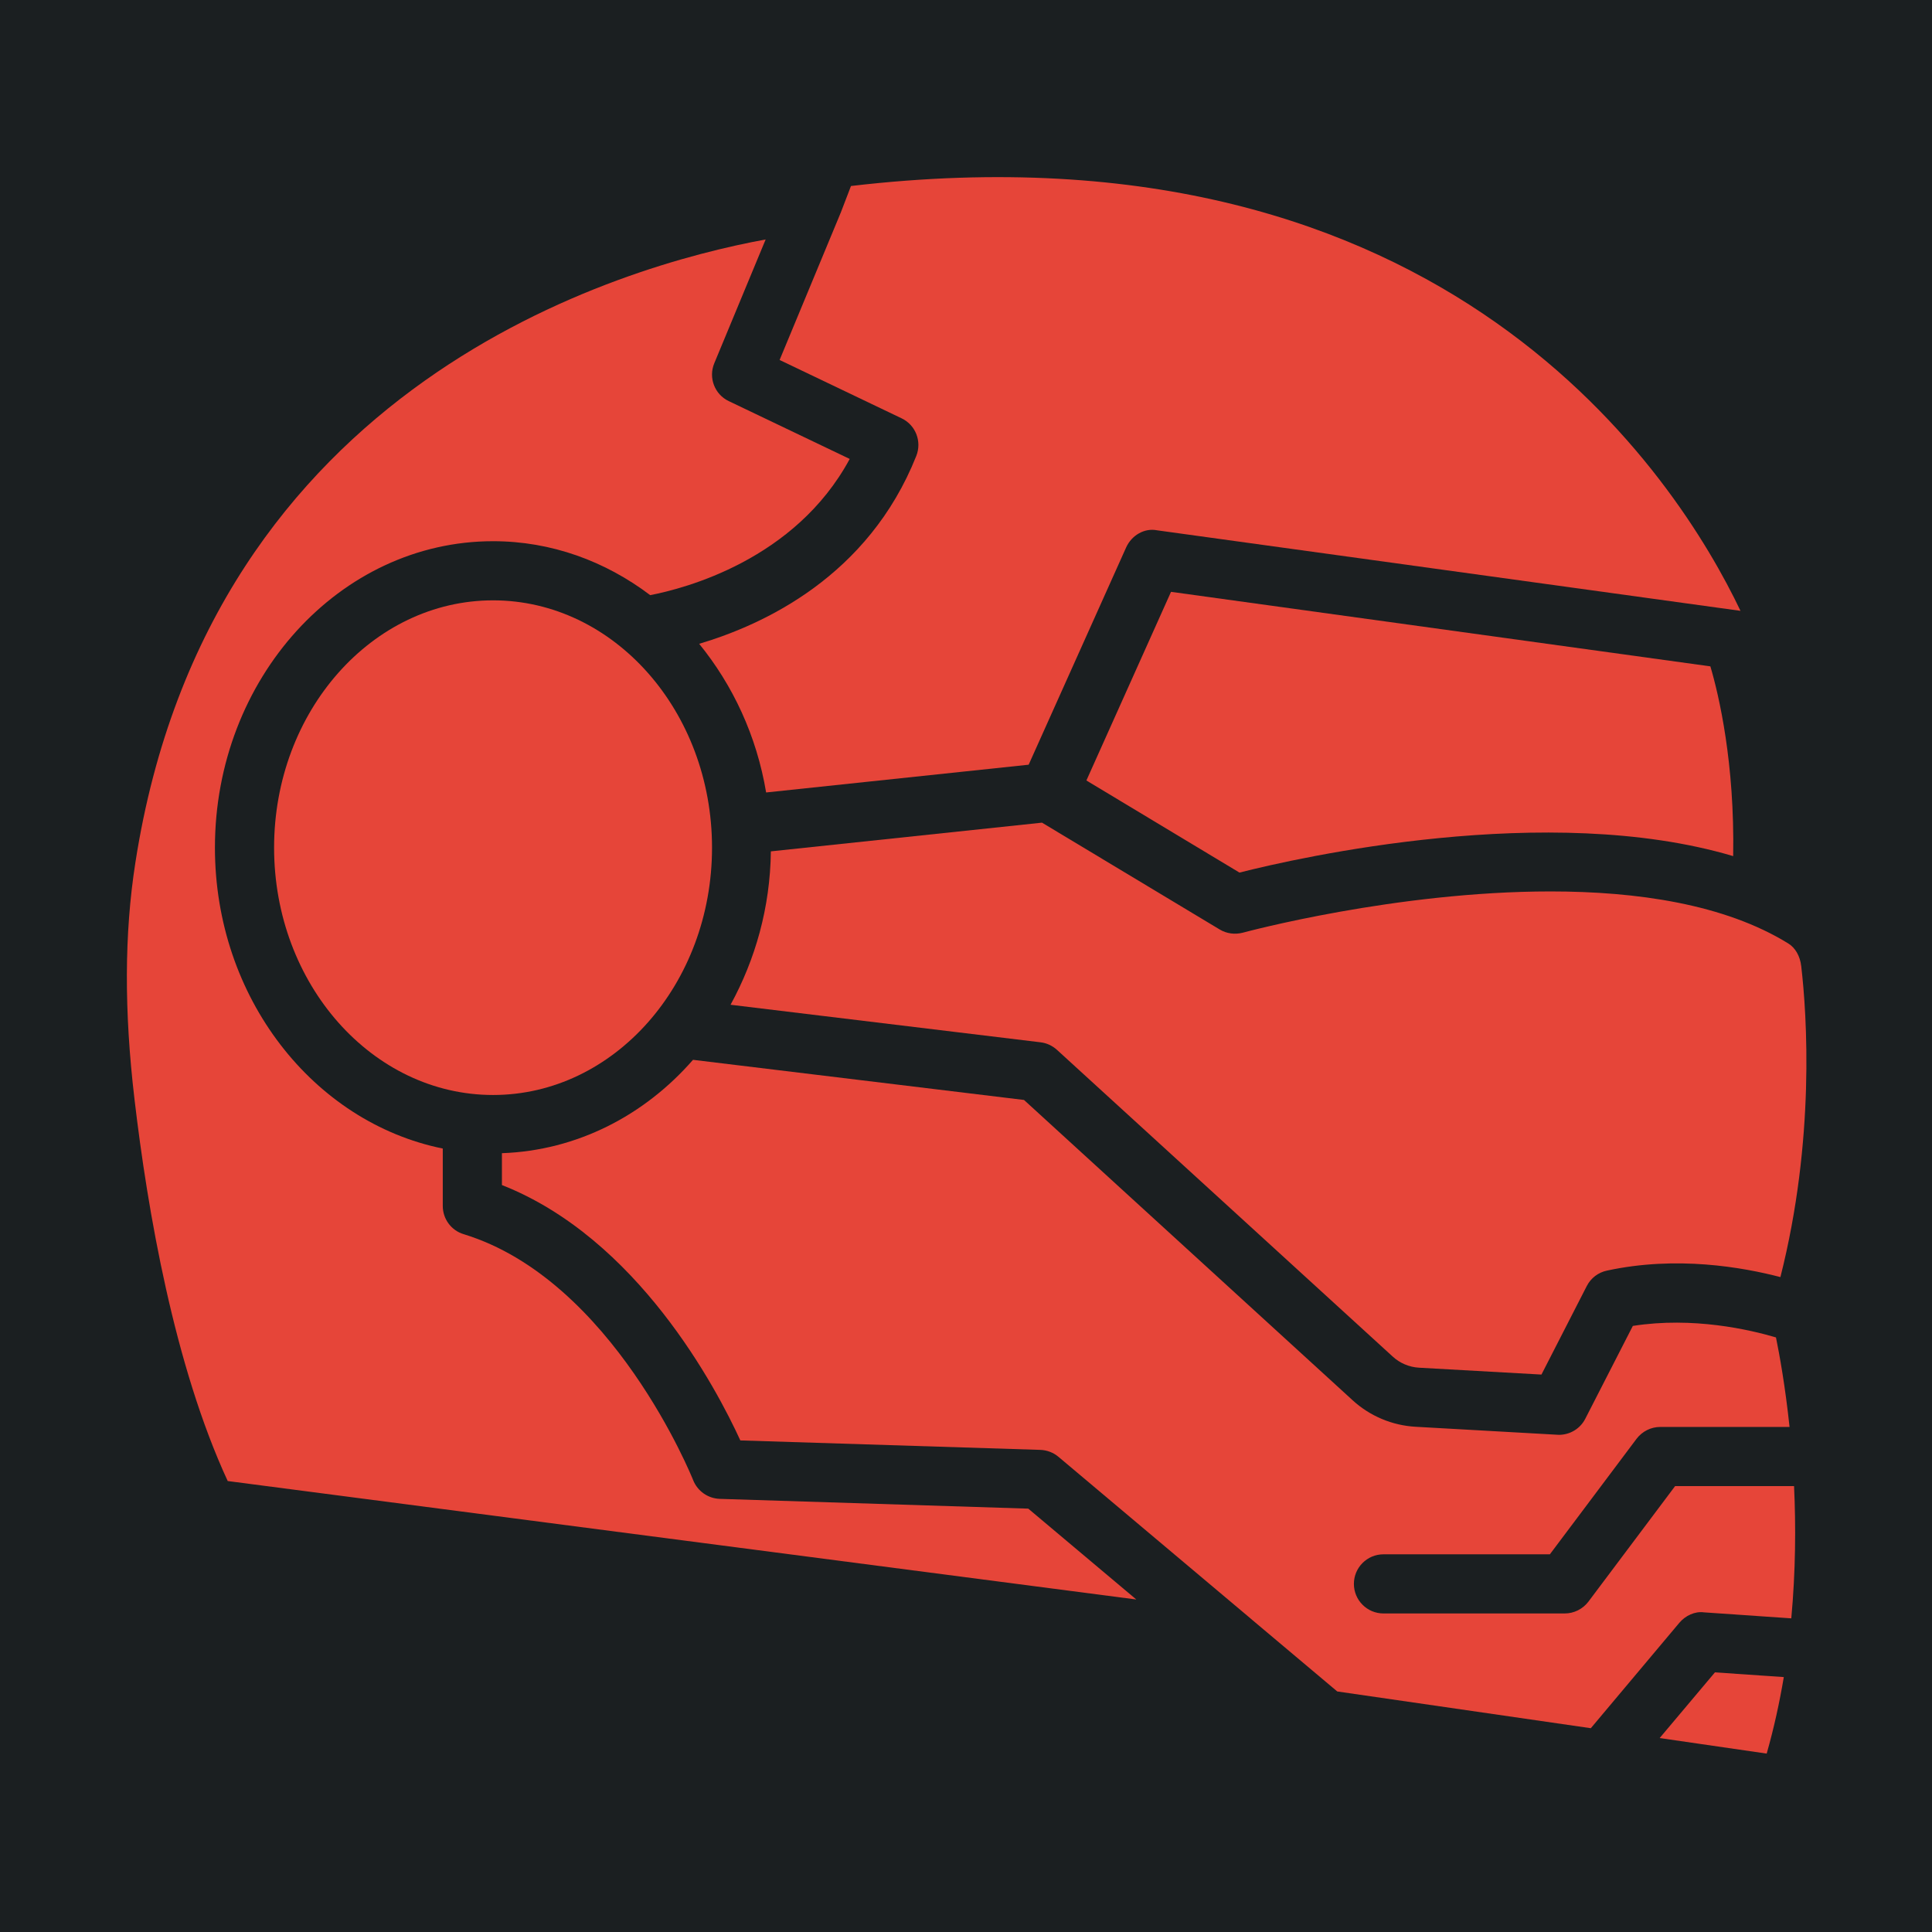 <?xml version="1.0" encoding="UTF-8" standalone="no"?>
<svg
   width="512"
   height="512"
   viewBox="0 0 512 512"
   version="1.1"
   id="svg8"
   sodipodi:docname="metalgear_head.svg"
   inkscape:version="1.2.2 (b0a8486541, 2022-12-01)"
   xml:space="preserve"
   xmlns:inkscape="http://www.inkscape.org/namespaces/inkscape"
   xmlns:sodipodi="http://sodipodi.sourceforge.net/DTD/sodipodi-0.dtd"
   xmlns="http://www.w3.org/2000/svg"
   xmlns:svg="http://www.w3.org/2000/svg"><defs
     id="defs12"><filter
       style="color-interpolation-filters:sRGB;"
       inkscape:label="Drop Shadow"
       id="filter875"
       x="-0.313"
       y="-0.169"
       width="1.609"
       height="1.328"><feFlood
         flood-opacity="1"
         flood-color="rgb(58,63,94)"
         result="flood"
         id="feFlood865" /><feComposite
         in="flood"
         in2="SourceGraphic"
         operator="out"
         result="composite1"
         id="feComposite867" /><feGaussianBlur
         in="composite1"
         stdDeviation="15"
         result="blur"
         id="feGaussianBlur869" /><feOffset
         dx="0"
         dy="0"
         result="offset"
         id="feOffset871" /><feComposite
         in="offset"
         in2="SourceGraphic"
         operator="atop"
         result="composite2"
         id="feComposite873" /></filter><filter
       style="color-interpolation-filters:sRGB;"
       inkscape:label="Drop Shadow"
       id="filter1015"
       x="-0.082"
       y="-0.044"
       width="1.164"
       height="1.088"><feFlood
         flood-opacity="1"
         flood-color="rgb(58,63,94)"
         result="flood"
         id="feFlood1005" /><feComposite
         in="flood"
         in2="SourceGraphic"
         operator="out"
         result="composite1"
         id="feComposite1007" /><feGaussianBlur
         in="composite1"
         stdDeviation="8.302"
         result="blur"
         id="feGaussianBlur1009" /><feOffset
         dx="0"
         dy="0"
         result="offset"
         id="feOffset1011" /><feComposite
         in="offset"
         in2="SourceGraphic"
         operator="atop"
         result="composite2"
         id="feComposite1013" /></filter><filter
       style="color-interpolation-filters:sRGB;"
       inkscape:label="Drop Shadow"
       id="filter35638"
       x="-0.057"
       y="-0.131"
       width="1.114"
       height="1.261"><feFlood
         flood-opacity="1"
         flood-color="rgb(58,63,94)"
         result="flood"
         id="feFlood35628" /><feComposite
         in="flood"
         in2="SourceGraphic"
         operator="out"
         result="composite1"
         id="feComposite35630" /><feGaussianBlur
         in="composite1"
         stdDeviation="6"
         result="blur"
         id="feGaussianBlur35632" /><feOffset
         dx="0"
         dy="0"
         result="offset"
         id="feOffset35634" /><feComposite
         in="offset"
         in2="SourceGraphic"
         operator="atop"
         result="composite2"
         id="feComposite35636" /></filter><filter
       style="color-interpolation-filters:sRGB;"
       inkscape:label="Drop Shadow"
       id="filter35813"
       x="-0.053"
       y="-0.07"
       width="1.107"
       height="1.139"><feFlood
         flood-opacity="1"
         flood-color="rgb(58,63,94)"
         result="flood"
         id="feFlood35803" /><feComposite
         in="flood"
         in2="SourceGraphic"
         operator="out"
         result="composite1"
         id="feComposite35805" /><feGaussianBlur
         in="composite1"
         stdDeviation="8"
         result="blur"
         id="feGaussianBlur35807" /><feOffset
         dx="0"
         dy="0"
         result="offset"
         id="feOffset35809" /><feComposite
         in="offset"
         in2="SourceGraphic"
         operator="atop"
         result="composite2"
         id="feComposite35811" /></filter><filter
       style="color-interpolation-filters:sRGB;"
       inkscape:label="Drop Shadow"
       id="filter36051"
       x="-0.028"
       y="-0.039"
       width="1.056"
       height="1.078"><feFlood
         flood-opacity="1"
         flood-color="rgb(58,63,94)"
         result="flood"
         id="feFlood36041" /><feComposite
         in="flood"
         in2="SourceGraphic"
         operator="out"
         result="composite1"
         id="feComposite36043" /><feGaussianBlur
         in="composite1"
         stdDeviation="6"
         result="blur"
         id="feGaussianBlur36045" /><feOffset
         dx="0"
         dy="0"
         result="offset"
         id="feOffset36047" /><feComposite
         in="offset"
         in2="SourceGraphic"
         operator="atop"
         result="composite2"
         id="feComposite36049" /></filter><filter
       style="color-interpolation-filters:sRGB;"
       inkscape:label="Drop Shadow"
       id="filter36337"
       x="-0.031"
       y="-0.031"
       width="1.062"
       height="1.062"><feFlood
         flood-opacity="1"
         flood-color="rgb(58,63,94)"
         result="flood"
         id="feFlood36327" /><feComposite
         in="flood"
         in2="SourceGraphic"
         operator="out"
         result="composite1"
         id="feComposite36329" /><feGaussianBlur
         in="composite1"
         stdDeviation="6"
         result="blur"
         id="feGaussianBlur36331" /><feOffset
         dx="0"
         dy="0"
         result="offset"
         id="feOffset36333" /><feComposite
         in="offset"
         in2="SourceGraphic"
         operator="atop"
         result="composite2"
         id="feComposite36335" /></filter><filter
       style="color-interpolation-filters:sRGB;"
       inkscape:label="Drop Shadow"
       id="filter1651"
       x="-0.065"
       y="-0.053"
       width="1.131"
       height="1.106"><feFlood
         flood-opacity="1"
         flood-color="rgb(58,63,94)"
         result="flood"
         id="feFlood1641" /><feComposite
         in="flood"
         in2="SourceGraphic"
         operator="out"
         result="composite1"
         id="feComposite1643" /><feGaussianBlur
         in="composite1"
         stdDeviation="23.919"
         result="blur"
         id="feGaussianBlur1645" /><feOffset
         dx="0"
         dy="0"
         result="offset"
         id="feOffset1647" /><feComposite
         in="offset"
         in2="SourceGraphic"
         operator="atop"
         result="composite2"
         id="feComposite1649" /></filter><filter
       style="color-interpolation-filters:sRGB;"
       inkscape:label="Drop Shadow"
       id="filter2460"
       x="-0.055"
       y="-0.048"
       width="1.11"
       height="1.096"><feFlood
         flood-opacity="1"
         flood-color="rgb(58,63,94)"
         result="flood"
         id="feFlood2450" /><feComposite
         in="flood"
         in2="SourceGraphic"
         operator="out"
         result="composite1"
         id="feComposite2452" /><feGaussianBlur
         in="composite1"
         stdDeviation="23.919"
         result="blur"
         id="feGaussianBlur2454" /><feOffset
         dx="0"
         dy="0"
         result="offset"
         id="feOffset2456" /><feComposite
         in="offset"
         in2="SourceGraphic"
         operator="atop"
         result="composite2"
         id="feComposite2458" /></filter><filter
       style="color-interpolation-filters:sRGB;"
       inkscape:label="Drop Shadow"
       id="filter3393"
       x="-0.044"
       y="-0.048"
       width="1.087"
       height="1.096"><feFlood
         flood-opacity="1"
         flood-color="rgb(58,63,94)"
         result="flood"
         id="feFlood3383" /><feComposite
         in="flood"
         in2="SourceGraphic"
         operator="out"
         result="composite1"
         id="feComposite3385" /><feGaussianBlur
         in="composite1"
         stdDeviation="20.325"
         result="blur"
         id="feGaussianBlur3387" /><feOffset
         dx="0"
         dy="0"
         result="offset"
         id="feOffset3389" /><feComposite
         in="offset"
         in2="SourceGraphic"
         operator="atop"
         result="composite2"
         id="feComposite3391" /></filter><filter
       style="color-interpolation-filters:sRGB;"
       inkscape:label="Drop Shadow"
       id="filter4405"
       x="-0.046"
       y="-0.046"
       width="1.093"
       height="1.093"><feFlood
         flood-opacity="1"
         flood-color="rgb(58,63,94)"
         result="flood"
         id="feFlood4395" /><feComposite
         in="flood"
         in2="SourceGraphic"
         operator="out"
         result="composite1"
         id="feComposite4397" /><feGaussianBlur
         in="composite1"
         stdDeviation="20.325"
         result="blur"
         id="feGaussianBlur4399" /><feOffset
         dx="0"
         dy="0"
         result="offset"
         id="feOffset4401" /><feComposite
         in="offset"
         in2="SourceGraphic"
         operator="atop"
         result="composite2"
         id="feComposite4403" /></filter><filter
       style="color-interpolation-filters:sRGB;"
       inkscape:label="Drop Shadow"
       id="filter6546"
       x="-0.045"
       y="-0.041"
       width="1.09"
       height="1.083"><feFlood
         flood-opacity="1"
         flood-color="rgb(58,63,94)"
         result="flood"
         id="feFlood6536" /><feComposite
         in="flood"
         in2="SourceGraphic"
         operator="out"
         result="composite1"
         id="feComposite6538" /><feGaussianBlur
         in="composite1"
         stdDeviation="18.8"
         result="blur"
         id="feGaussianBlur6540" /><feOffset
         dx="0"
         dy="0"
         result="offset"
         id="feOffset6542" /><feComposite
         in="offset"
         in2="SourceGraphic"
         operator="atop"
         result="composite2"
         id="feComposite6544" /></filter><filter
       style="color-interpolation-filters:sRGB;"
       inkscape:label="Drop Shadow"
       id="filter7837"
       x="-0.047"
       y="-0.052"
       width="1.094"
       height="1.105"><feFlood
         flood-opacity="1"
         flood-color="rgb(58,63,94)"
         result="flood"
         id="feFlood7827" /><feComposite
         in="flood"
         in2="SourceGraphic"
         operator="out"
         result="composite1"
         id="feComposite7829" /><feGaussianBlur
         in="composite1"
         stdDeviation="18.8"
         result="blur"
         id="feGaussianBlur7831" /><feOffset
         dx="0"
         dy="0"
         result="offset"
         id="feOffset7833" /><feComposite
         in="offset"
         in2="SourceGraphic"
         operator="atop"
         result="composite2"
         id="feComposite7835" /></filter><filter
       style="color-interpolation-filters:sRGB;"
       inkscape:label="Drop Shadow"
       id="filter9439"
       x="-0.089"
       y="-0.081"
       width="1.177"
       height="1.162"><feFlood
         flood-opacity="1"
         flood-color="rgb(58,63,94)"
         result="flood"
         id="feFlood9429" /><feComposite
         in="flood"
         in2="SourceGraphic"
         operator="out"
         result="composite1"
         id="feComposite9431" /><feGaussianBlur
         in="composite1"
         stdDeviation="14.9"
         result="blur"
         id="feGaussianBlur9433" /><feOffset
         dx="0"
         dy="0"
         result="offset"
         id="feOffset9435" /><feComposite
         in="offset"
         in2="SourceGraphic"
         operator="atop"
         result="composite2"
         id="feComposite9437" /></filter><filter
       style="color-interpolation-filters:sRGB;"
       inkscape:label="Drop Shadow"
       id="filter10197"
       x="-0.042"
       y="-0.042"
       width="1.085"
       height="1.085"><feFlood
         flood-opacity="1"
         flood-color="rgb(58,63,94)"
         result="flood"
         id="feFlood10187" /><feComposite
         in="flood"
         in2="SourceGraphic"
         operator="out"
         result="composite1"
         id="feComposite10189" /><feGaussianBlur
         in="composite1"
         stdDeviation="19.2"
         result="blur"
         id="feGaussianBlur10191" /><feOffset
         dx="0"
         dy="0"
         result="offset"
         id="feOffset10193" /><feComposite
         in="offset"
         in2="SourceGraphic"
         operator="atop"
         result="composite2"
         id="feComposite10195" /></filter><filter
       style="color-interpolation-filters:sRGB;"
       inkscape:label="Drop Shadow"
       id="filter11402"
       x="-0.059"
       y="-0.044"
       width="1.117"
       height="1.088"><feFlood
         flood-opacity="1"
         flood-color="rgb(58,63,94)"
         result="flood"
         id="feFlood11392" /><feComposite
         in="flood"
         in2="SourceGraphic"
         operator="out"
         result="composite1"
         id="feComposite11394" /><feGaussianBlur
         in="composite1"
         stdDeviation="19.2"
         result="blur"
         id="feGaussianBlur11396" /><feOffset
         dx="0"
         dy="0"
         result="offset"
         id="feOffset11398" /><feComposite
         in="offset"
         in2="SourceGraphic"
         operator="atop"
         result="composite2"
         id="feComposite11400" /></filter><filter
       style="color-interpolation-filters:sRGB;"
       inkscape:label="Drop Shadow"
       id="filter12788"
       x="-0.043"
       y="-0.046"
       width="1.087"
       height="1.092"><feFlood
         flood-opacity="1"
         flood-color="rgb(58,63,94)"
         result="flood"
         id="feFlood12778" /><feComposite
         in="flood"
         in2="SourceGraphic"
         operator="out"
         result="composite1"
         id="feComposite12780" /><feGaussianBlur
         in="composite1"
         stdDeviation="19.2"
         result="blur"
         id="feGaussianBlur12782" /><feOffset
         dx="0"
         dy="0"
         result="offset"
         id="feOffset12784" /><feComposite
         in="offset"
         in2="SourceGraphic"
         operator="atop"
         result="composite2"
         id="feComposite12786" /></filter></defs><sodipodi:namedview
     id="namedview10"
     pagecolor="#505050"
     bordercolor="#eeeeee"
     borderopacity="1"
     inkscape:pageshadow="0"
     inkscape:pageopacity="0"
     inkscape:pagecheckerboard="0"
     showgrid="false"
     inkscape:zoom="0.43896485"
     inkscape:cx="369.05005"
     inkscape:cy="503.45717"
     inkscape:window-width="1716"
     inkscape:window-height="1386"
     inkscape:window-x="1440"
     inkscape:window-y="702"
     inkscape:window-maximized="1"
     inkscape:current-layer="svg8"
     inkscape:showpageshadow="2"
     inkscape:deskcolor="#505050"
     showguides="true" /><path
     d="M0 0h512v512H0z"
     fill="#b90202"
     fill-opacity="1"
     id="path2"
     style="fill:#1b1f21;fill-opacity:1" /><style
     type="text/css"
     id="style35976">
	.st0{fill:#000000;}
</style><g
     id="g12233"
     transform="matrix(-0.418,0,0,0.418,506.959,5.045)"
     style="fill:#e64539;fill-opacity:1;filter:url(#filter12788)"><path
       d="m 128.45,410.4 c -5.449,18.402 -15.5,61.5 -14.449,120.3 117.3,-34.852 275.5,0.898 313,10.449 l 97.051,-58.398 -53.652,-119.6 z"
       id="path12219"
       style="fill:#e64539;fill-opacity:1" /><path
       d="m 194.05,793.5 c 5.5,1.148 10.199,4.75 12.75,9.75 l 28.75,56.148 77.602,-4.352 c 6.25,-0.352 12.199,-2.898 16.75,-7.102 l 212.85,-194.45 c 2.898,-2.602 6.5,-4.301 10.398,-4.75 l 196.5,-23.801 c -15.648,-28.602 -25.148,-61.602 -25.551,-97.25 l -171.9,-18.199 -112.7,67.75 c -4.398,2.648 -9.699,3.301 -14.648,2 -1.5,-0.398 -96.898,-26.148 -195,-26.148 -54.75,0 -110.3,8 -150.8,33 -4.449,2.75 -7.449,7.949 -8.199,14.352 -3.648,31.199 -8.852,110.05 13.199,197.15 23.844,-6.199 65.695,-13.699 110,-4.098 z"
       id="path12221"
       style="fill:#e64539;fill-opacity:1" /><path
       d="m 900.2,682.15 c 76.551,0 138.85,-70.301 138.85,-156.8 0,-86.499 -62.301,-156.8 -138.85,-156.8 -76.549,0 -138.8,70.301 -138.8,156.8 0,86.504 62.25,156.8 138.8,156.8 z"
       id="path12223"
       style="fill:#e64539;fill-opacity:1" /><path
       d="m 498.85,335 61.801,137.75 166.45,17.602 c 6,-35.949 21.148,-68.102 42.449,-94.25 C 728.851,384 662.35,353.5 631.9,277.002 c -3.648,-9.199 0.398,-19.602 9.301,-23.852 l 77.352,-37 -38.449,-92.648 c -0.051,-0.102 0,-0.148 -0.051,-0.25 -0.051,-0.102 -0.102,-0.102 -0.148,-0.199 l -6.602,-17.199 c -378.6,-44.352 -524,185.6 -563.95,269.35 l 369.8,-51.051 c 8.148,-1.648 16.246,3.203 19.699,10.852 z"
       id="path12225"
       style="fill:#e64539;fill-opacity:1" /><path
       d="m 727.4,139.75 32.551,78.449 c 3.852,9.199 -0.199,19.801 -9.199,24.051 l -76.648,36.648 c 34.602,64.102 104.75,82.148 126.5,86.352 28.398,-21.5 62.648,-34.199 99.602,-34.199 97.25,0 176.35,87.148 176.35,194.3 0,95.102 -62.398,174.1 -144.45,190.75 v 36.398 c 0,8.25 -5.398,15.551 -13.25,17.898 -94.5,28.898 -145,154.7 -145.5,155.95 -2.75,6.949 -9.398,11.602 -16.852,11.852 l -195.6,6.199 -68.5,57.602 576.05,-75.102 c 33.852,-73.148 50.801,-171.3 59.102,-242.1 6.602,-55.949 6.449,-105.05 -0.551,-149.9 -47.203,-304.4 -308.25,-378.4 -399.61,-395.15 z"
       id="path12227"
       style="fill:#e64539;fill-opacity:1" /><path
       d="m 81.898,1051.2 c 2.699,16.102 6.25,32.352 10.852,48.5 l 67.852,-9.852 -35.051,-41.648 z"
       id="path12229"
       style="fill:#e64539;fill-opacity:1" /><path
       d="m 553.2,907.15 190.25,-6 C 758.7,867.9 808.598,773.1 894.6,739.25 v -20.199 c -47.551,-1.699 -90.301,-23.852 -121.15,-59.199 l -209.85,25.449 -208.35,190.4 c -10.898,10 -25.148,16 -40,16.801 l -89.746,5.051 c -0.352,0.051 -0.699,0.051 -1.051,0.051 -7,0 -13.5,-3.898 -16.699,-10.199 l -30.148,-58.852 c -38.199,-6 -74.352,2.449 -90.75,7.301 -2.25,11.051 -5.852,30.852 -8.602,56.75 h 81.949 c 5.898,0 11.449,2.801 15,7.449 l 55,73.301 h 105.5 c 10.352,0 18.75,8.398 18.75,18.75 0,10.352 -8.398,18.75 -18.75,18.75 h -114.9 c -5.898,0 -11.449,-2.801 -15,-7.449 l -55,-73.301 h -75.402 c -1.199,25.398 -1,53.898 1.75,83.852 l 55.352,-3.801 c 5.699,-0.801 11.801,2.051 15.648,6.648 l 56.102,66.801 160.75,-23.301 53.551,-45.051 c 0.449,-0.449 0.949,-0.852 1.449,-1.25 l 121.75,-102.45 c 3.199,-2.699 7.25,-4.25 11.449,-4.402 z"
       id="path12231"
       style="fill:#e64539;fill-opacity:1" /></g></svg>
